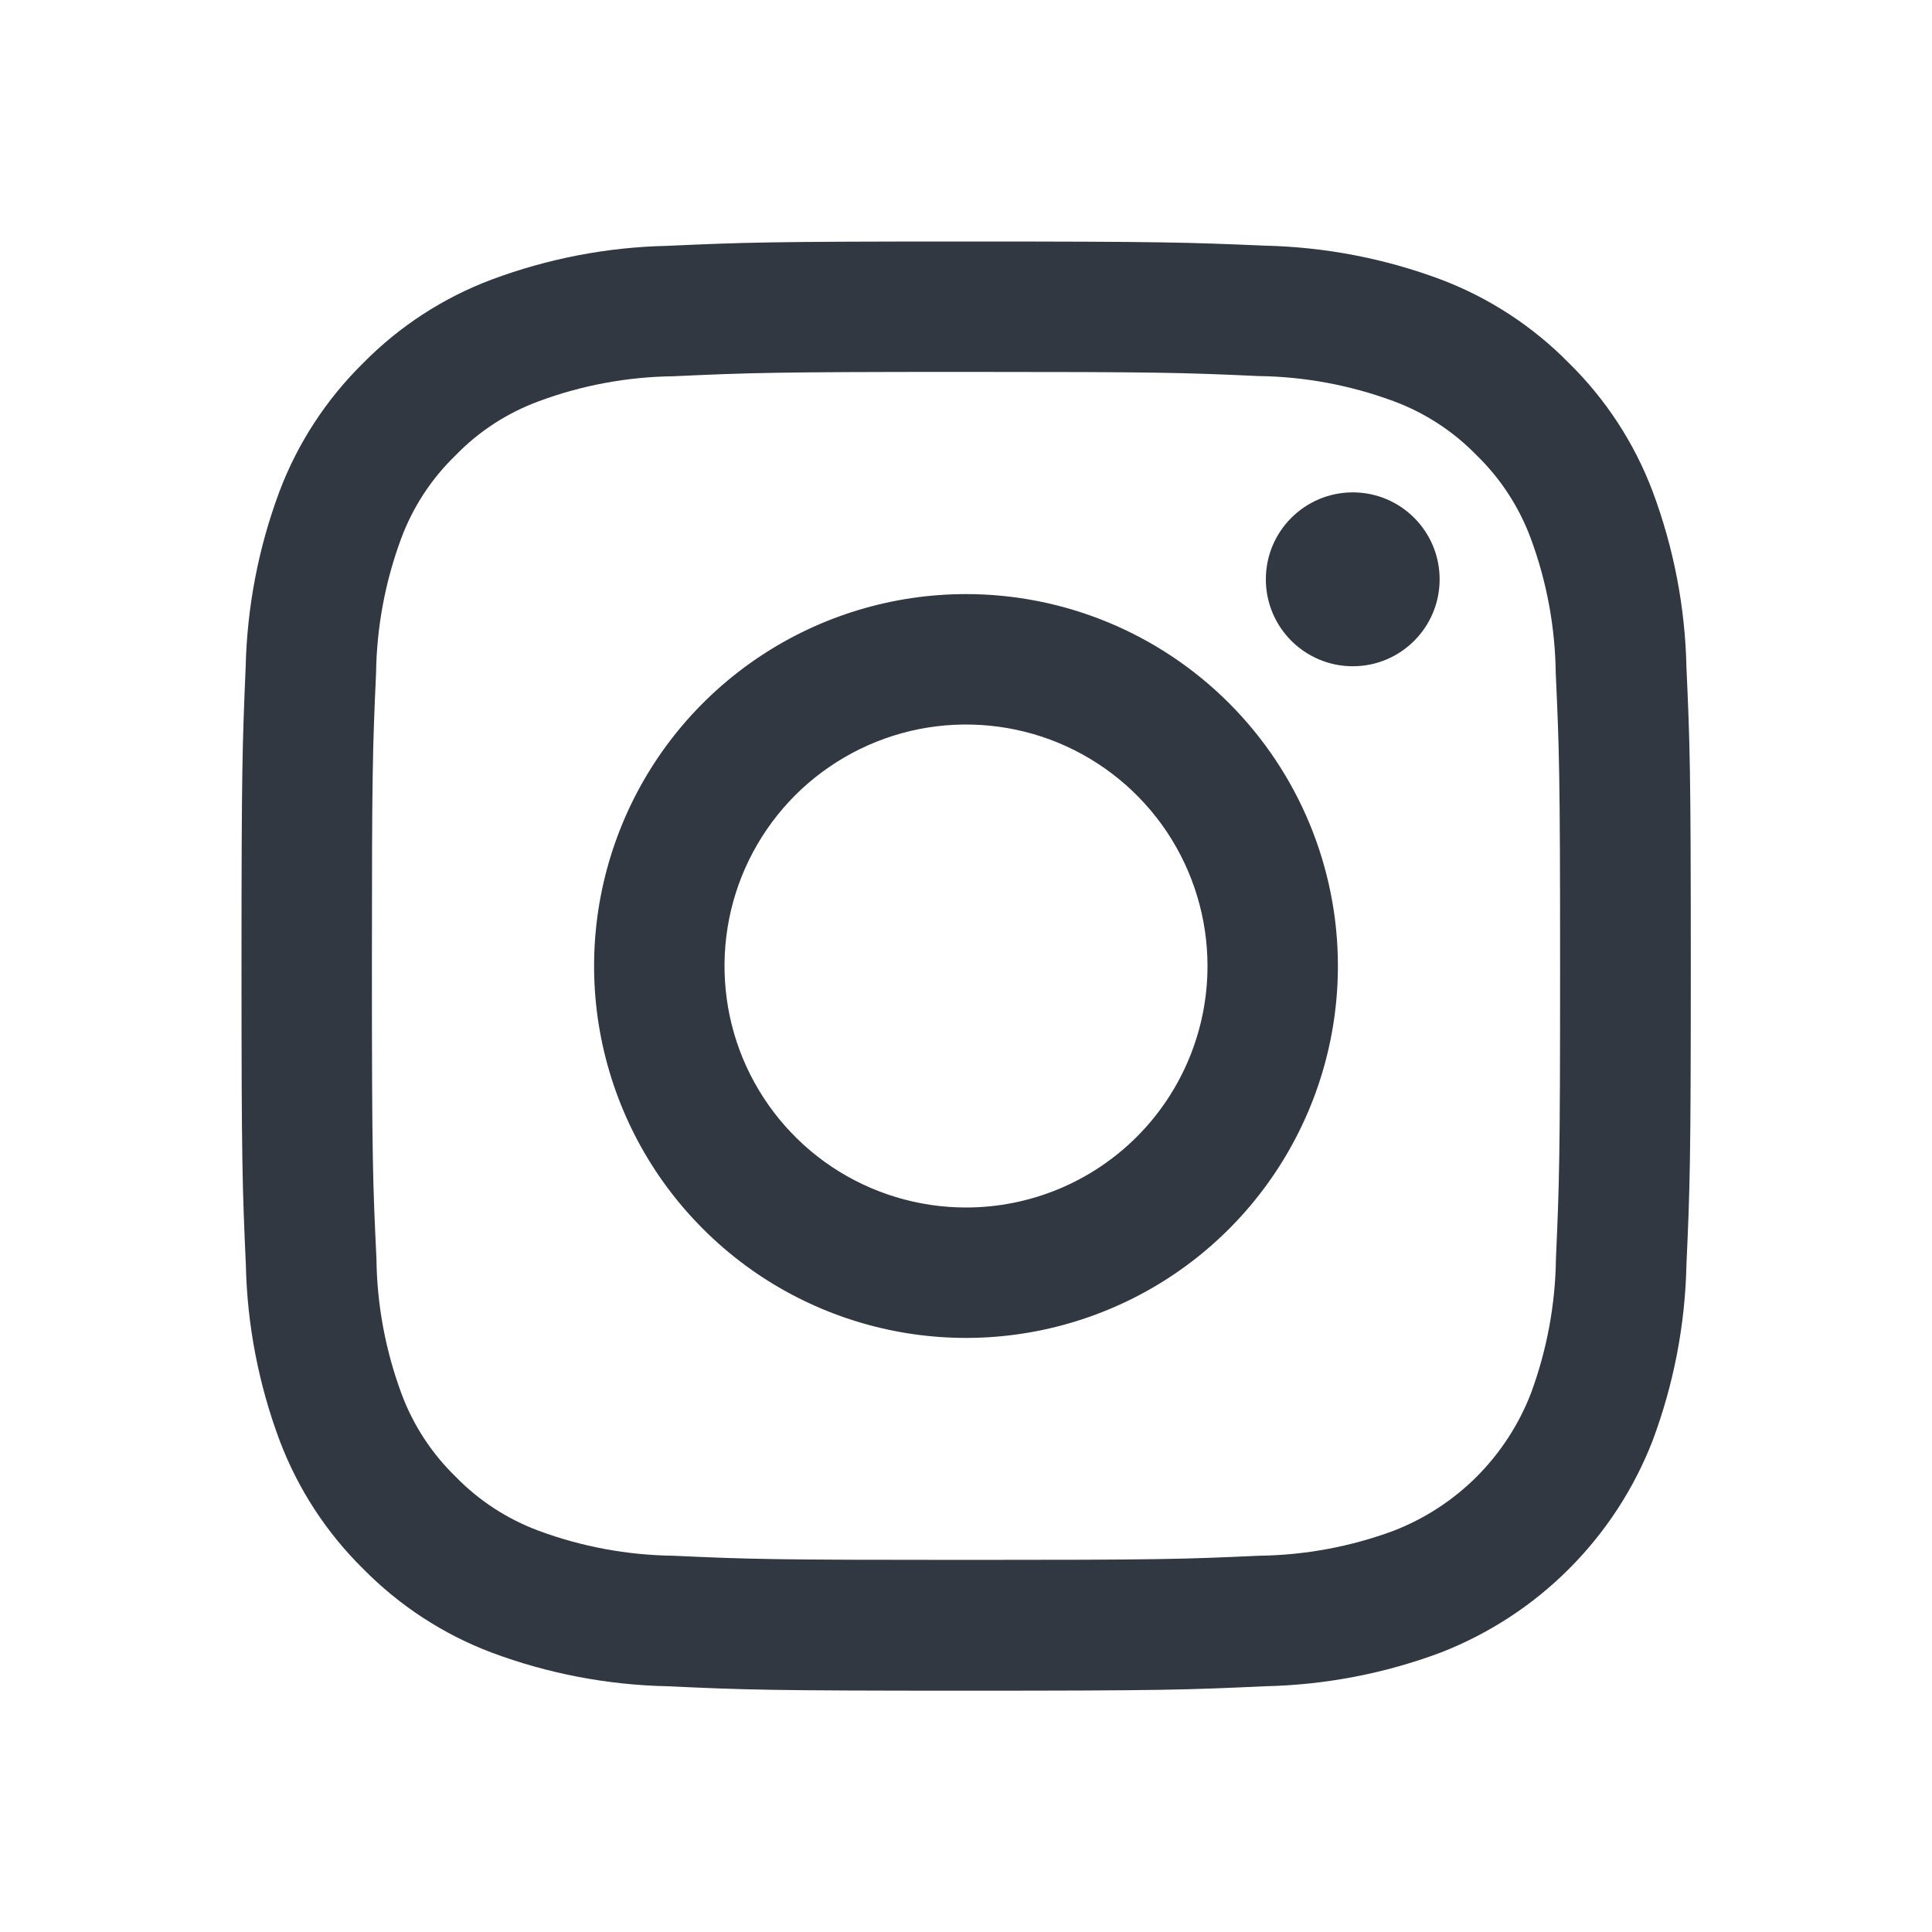 <svg width="20" height="20" viewBox="0 0 20 20" fill="none" xmlns="http://www.w3.org/2000/svg">
<path d="M10 3.85C12 3.85 12.24 3.857 13.03 3.893C13.506 3.899 13.977 3.987 14.424 4.152C14.749 4.272 15.044 4.464 15.286 4.713C15.535 4.955 15.726 5.249 15.847 5.575C16.012 6.021 16.099 6.492 16.105 6.968C16.141 7.76 16.15 8 16.15 10C16.15 12 16.142 12.24 16.107 13.03C16.101 13.506 16.013 13.977 15.848 14.424C15.723 14.747 15.532 15.04 15.287 15.286C15.042 15.531 14.748 15.722 14.425 15.847C13.979 16.012 13.508 16.099 13.032 16.105C12.242 16.141 12.004 16.148 10.002 16.148C7.999 16.148 7.761 16.141 6.971 16.105C6.495 16.099 6.024 16.012 5.578 15.847C5.252 15.726 4.958 15.535 4.716 15.286C4.467 15.044 4.275 14.749 4.155 14.424C3.99 13.977 3.902 13.506 3.897 13.03C3.859 12.24 3.85 12.002 3.85 10C3.85 7.997 3.857 7.76 3.893 6.97C3.899 6.494 3.987 6.023 4.152 5.577C4.273 5.251 4.465 4.956 4.715 4.715C4.956 4.465 5.251 4.274 5.577 4.154C6.023 3.988 6.494 3.901 6.97 3.895C7.76 3.859 8 3.85 10 3.85ZM10 2.5C7.963 2.5 7.707 2.509 6.908 2.545C6.286 2.558 5.67 2.677 5.087 2.895C4.587 3.083 4.134 3.378 3.759 3.759C3.378 4.134 3.082 4.587 2.893 5.087C2.675 5.67 2.557 6.286 2.543 6.908C2.509 7.707 2.5 7.963 2.5 10C2.5 12.037 2.509 12.293 2.545 13.092C2.558 13.714 2.677 14.33 2.895 14.913C3.084 15.413 3.379 15.866 3.76 16.241C4.135 16.622 4.588 16.918 5.088 17.107C5.671 17.325 6.287 17.443 6.91 17.456C7.71 17.493 7.965 17.502 10.002 17.502C12.039 17.502 12.294 17.493 13.094 17.456C13.716 17.443 14.332 17.325 14.915 17.107C15.412 16.913 15.865 16.619 16.242 16.241C16.62 15.863 16.915 15.411 17.108 14.913C17.326 14.33 17.445 13.714 17.458 13.092C17.494 12.292 17.503 12.037 17.503 10C17.503 7.963 17.494 7.707 17.458 6.908C17.445 6.286 17.326 5.67 17.108 5.087C16.919 4.587 16.624 4.134 16.242 3.759C15.868 3.378 15.415 3.082 14.915 2.893C14.332 2.675 13.716 2.557 13.094 2.543C12.293 2.509 12.037 2.5 10 2.5Z" fill="#323842"/>
<path d="M10 6.15C9.239 6.15 8.494 6.376 7.861 6.799C7.228 7.222 6.734 7.823 6.443 8.527C6.152 9.23 6.075 10.004 6.224 10.751C6.373 11.498 6.739 12.184 7.278 12.722C7.816 13.261 8.502 13.627 9.249 13.776C9.996 13.925 10.77 13.848 11.473 13.557C12.177 13.266 12.778 12.772 13.201 12.139C13.624 11.506 13.85 10.761 13.85 10C13.85 8.979 13.444 8 12.722 7.278C12 6.556 11.021 6.15 10 6.15ZM10 12.5C9.506 12.5 9.022 12.353 8.611 12.079C8.2 11.804 7.88 11.414 7.69 10.957C7.501 10.5 7.452 9.997 7.548 9.512C7.644 9.027 7.883 8.582 8.232 8.232C8.582 7.883 9.027 7.645 9.512 7.548C9.997 7.452 10.5 7.501 10.957 7.69C11.414 7.88 11.804 8.2 12.079 8.611C12.353 9.022 12.5 9.506 12.5 10C12.5 10.663 12.237 11.299 11.768 11.768C11.299 12.237 10.663 12.5 10 12.5Z" fill="#323842"/>
<path d="M14.004 6.897C14.501 6.897 14.903 6.494 14.903 5.997C14.903 5.5 14.501 5.097 14.004 5.097C13.507 5.097 13.104 5.5 13.104 5.997C13.104 6.494 13.507 6.897 14.004 6.897Z" fill="#323842"/>
</svg>
